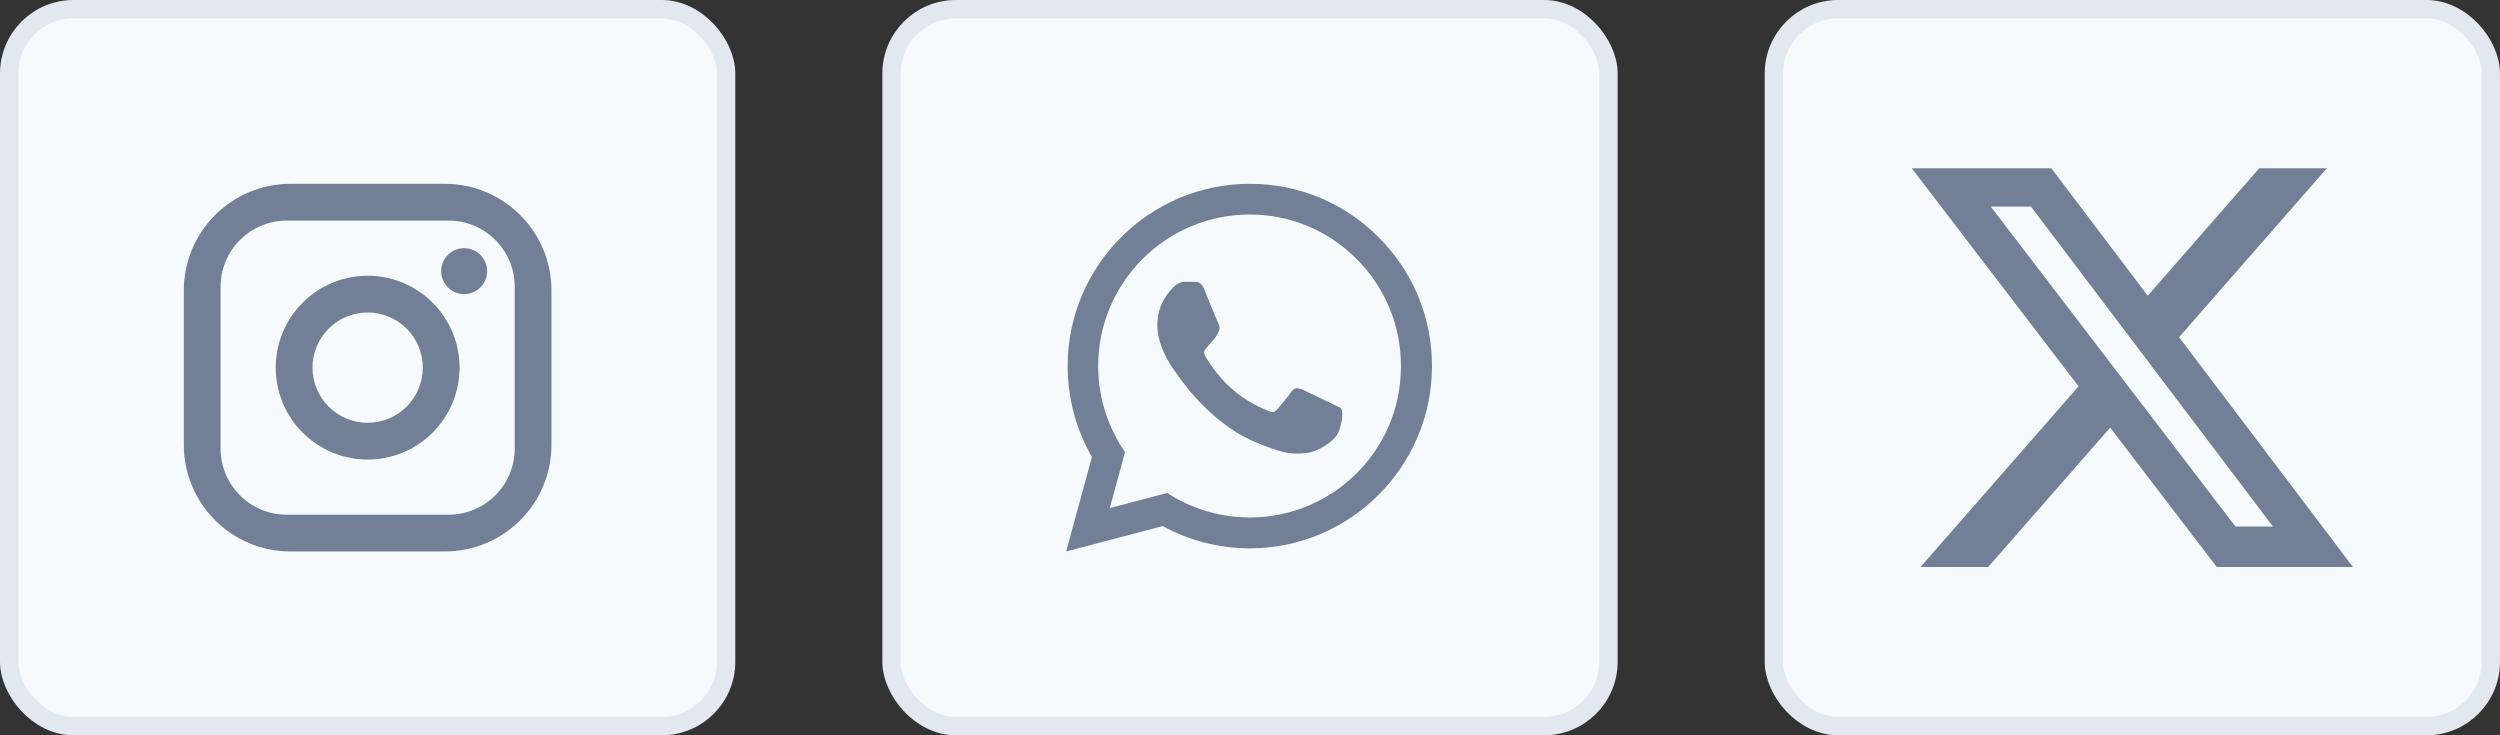 <svg width="136" height="40" viewBox="0 0 136 40" fill="none" xmlns="http://www.w3.org/2000/svg">
<rect x="0" y="0" width="136" height="40" fill="#333333" stroke="none"/>
<rect x="0.5" y="0.5" width="39" height="39" rx="3.5" fill="#F7FAFC"/>
<rect x="0.5" y="0.5" width="39" height="39" rx="3.5" stroke="#E2E8F0"/>
<path d="M15.8 10H24.2C27.4 10 30 12.6 30 15.8V24.2C30 25.738 29.389 27.213 28.301 28.301C27.213 29.389 25.738 30 24.2 30H15.8C12.6 30 10 27.4 10 24.2V15.8C10 14.262 10.611 12.787 11.699 11.699C12.787 10.611 14.262 10 15.8 10ZM15.6 12C14.645 12 13.729 12.379 13.054 13.054C12.379 13.729 12 14.645 12 15.6V24.4C12 26.39 13.61 28 15.6 28H24.4C25.355 28 26.27 27.621 26.946 26.946C27.621 26.27 28 25.355 28 24.4V15.6C28 13.61 26.39 12 24.4 12H15.6ZM25.25 13.5C25.581 13.5 25.899 13.632 26.134 13.866C26.368 14.101 26.5 14.418 26.5 14.75C26.5 15.082 26.368 15.399 26.134 15.634C25.899 15.868 25.581 16 25.25 16C24.919 16 24.601 15.868 24.366 15.634C24.132 15.399 24 15.082 24 14.75C24 14.418 24.132 14.101 24.366 13.866C24.601 13.632 24.919 13.5 25.25 13.5ZM20 15C21.326 15 22.598 15.527 23.535 16.465C24.473 17.402 25 18.674 25 20C25 21.326 24.473 22.598 23.535 23.535C22.598 24.473 21.326 25 20 25C18.674 25 17.402 24.473 16.465 23.535C15.527 22.598 15 21.326 15 20C15 18.674 15.527 17.402 16.465 16.465C17.402 15.527 18.674 15 20 15ZM20 17C19.204 17 18.441 17.316 17.879 17.879C17.316 18.441 17 19.204 17 20C17 20.796 17.316 21.559 17.879 22.121C18.441 22.684 19.204 23 20 23C20.796 23 21.559 22.684 22.121 22.121C22.684 21.559 23 20.796 23 20C23 19.204 22.684 18.441 22.121 17.879C21.559 17.316 20.796 17 20 17Z" fill="#718096"/>
<rect x="48.5" y="0.5" width="39" height="39" rx="3.5" fill="#F7FAFC"/>
<rect x="48.5" y="0.5" width="39" height="39" rx="3.5" stroke="#E2E8F0"/>
<path d="M75 12.91C74.083 11.984 72.991 11.25 71.788 10.75C70.584 10.251 69.293 9.996 67.99 10C62.53 10 58.08 14.45 58.08 19.91C58.08 21.66 58.54 23.36 59.4 24.86L58 30L63.25 28.62C64.7 29.41 66.33 29.83 67.99 29.83C73.45 29.83 77.9 25.38 77.9 19.92C77.9 17.27 76.87 14.78 75 12.91ZM67.99 28.15C66.51 28.15 65.06 27.75 63.79 27L63.49 26.82L60.37 27.64L61.2 24.6L61 24.29C60.178 22.977 59.741 21.459 59.74 19.91C59.74 15.37 63.44 11.67 67.98 11.67C70.18 11.67 72.25 12.53 73.8 14.09C74.567 14.854 75.176 15.763 75.589 16.764C76.003 17.764 76.214 18.837 76.21 19.92C76.23 24.46 72.53 28.15 67.99 28.15ZM72.51 21.99C72.26 21.87 71.04 21.27 70.82 21.18C70.59 21.1 70.43 21.06 70.26 21.3C70.09 21.55 69.62 22.11 69.48 22.27C69.34 22.44 69.19 22.46 68.94 22.33C68.69 22.21 67.89 21.94 66.95 21.1C66.21 20.44 65.72 19.63 65.57 19.38C65.43 19.13 65.55 19 65.68 18.87C65.79 18.76 65.93 18.58 66.05 18.44C66.17 18.3 66.22 18.19 66.3 18.03C66.38 17.86 66.34 17.72 66.28 17.6C66.22 17.48 65.72 16.26 65.52 15.76C65.32 15.28 65.11 15.34 64.96 15.33H64.48C64.31 15.33 64.05 15.39 63.82 15.64C63.6 15.89 62.96 16.49 62.96 17.71C62.96 18.93 63.85 20.11 63.97 20.27C64.09 20.44 65.72 22.94 68.2 24.01C68.79 24.27 69.25 24.42 69.61 24.53C70.2 24.72 70.74 24.69 71.17 24.63C71.65 24.56 72.64 24.03 72.84 23.45C73.05 22.87 73.05 22.38 72.98 22.27C72.91 22.16 72.76 22.11 72.51 21.99Z" fill="#718096"/>
<rect x="96.5" y="0.5" width="39" height="39" rx="3.5" fill="#F7FAFC"/>
<rect x="96.5" y="0.5" width="39" height="39" rx="3.5" stroke="#E2E8F0"/>
<path d="M122.901 9.153H126.581L118.541 18.343L128 30.846H120.594L114.794 23.262L108.156 30.846H104.474L113.074 21.016L104 9.154H111.594L116.837 16.086L122.901 9.153ZM121.61 28.644H123.649L110.486 11.24H108.298L121.61 28.644Z" fill="#718096"/>
</svg>

